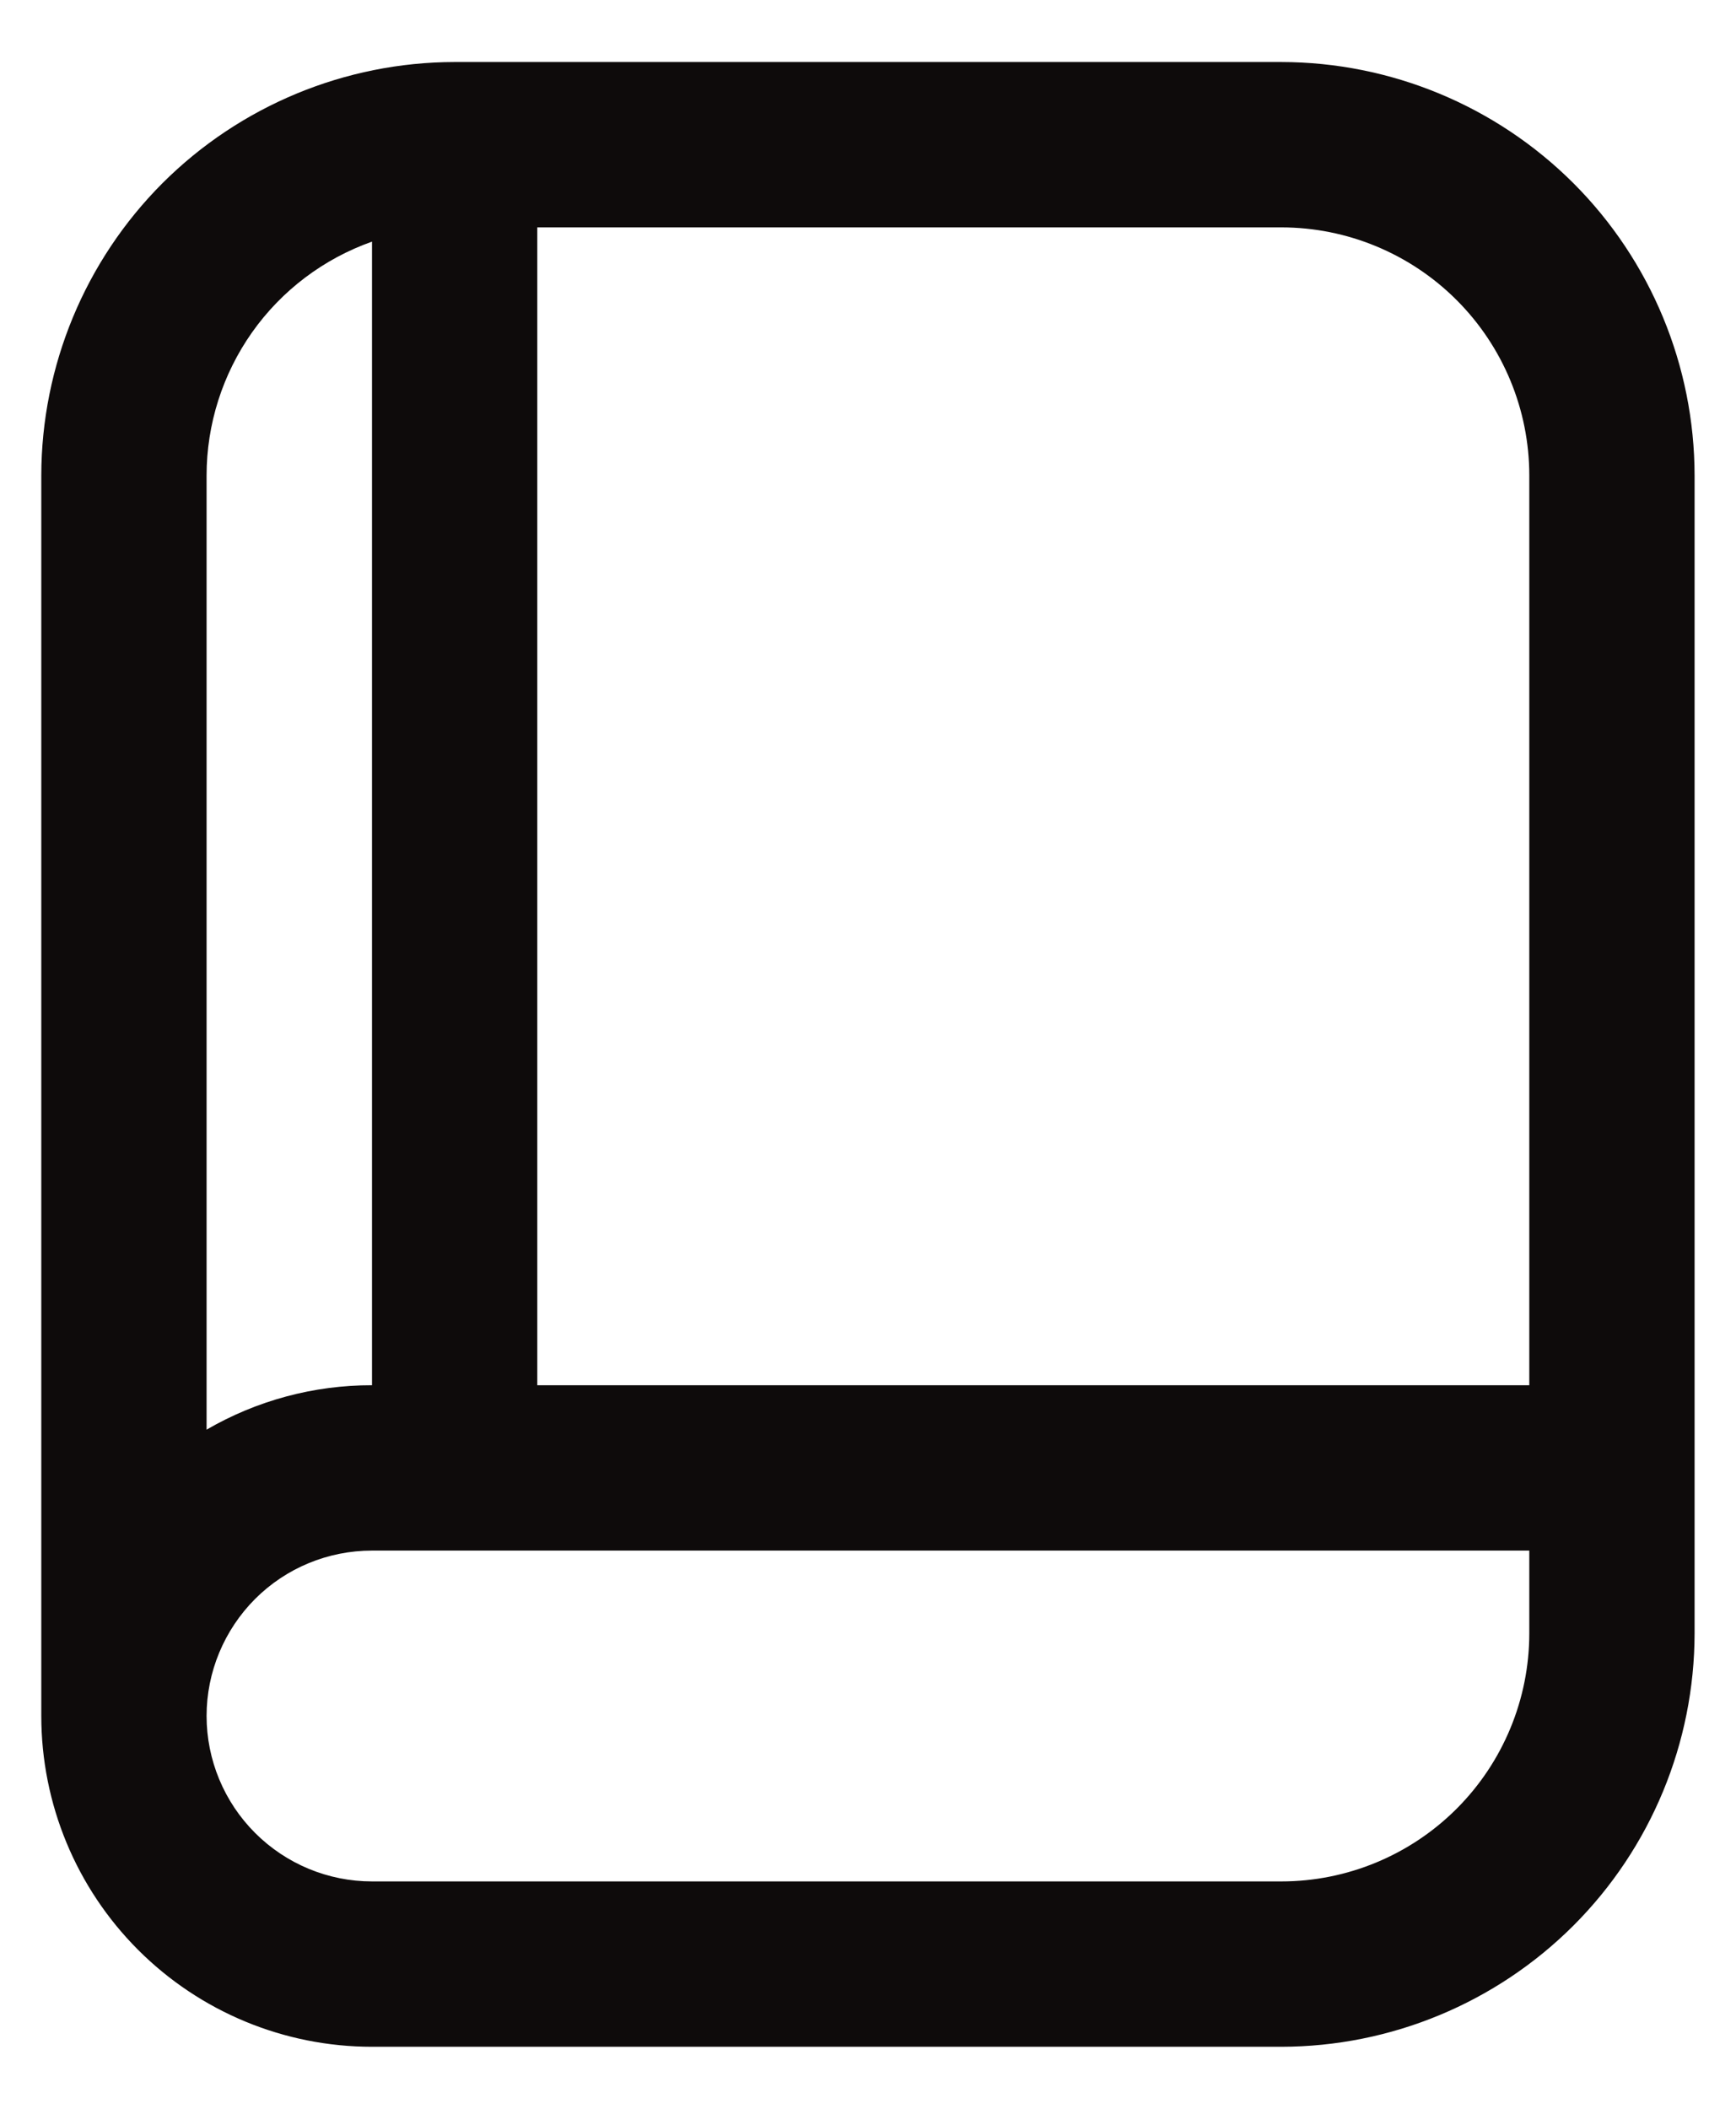 <svg width="14" height="17" viewBox="0 0 14 17" fill="none" xmlns="http://www.w3.org/2000/svg">
<path d="M10.333 0.5H3.666C2.783 0.501 1.935 0.853 1.31 1.477C0.686 2.102 0.334 2.95 0.333 3.833V13.833C0.333 14.541 0.614 15.219 1.114 15.719C1.614 16.219 2.292 16.5 3 16.5H10.333C11.217 16.499 12.064 16.147 12.689 15.523C13.314 14.898 13.665 14.05 13.666 13.167V3.833C13.665 2.95 13.314 2.102 12.689 1.477C12.064 0.853 11.217 0.501 10.333 0.5V0.5ZM12.333 3.833V11.167H4.333V1.833H10.333C10.863 1.833 11.372 2.044 11.747 2.419C12.122 2.794 12.333 3.303 12.333 3.833ZM3 1.948V11.167C2.531 11.166 2.071 11.29 1.666 11.525V3.833C1.666 3.42 1.795 3.016 2.033 2.679C2.272 2.341 2.61 2.086 3 1.948ZM10.333 15.167H3C2.646 15.167 2.307 15.026 2.057 14.776C1.807 14.526 1.666 14.187 1.666 13.833C1.666 13.48 1.807 13.141 2.057 12.89C2.307 12.64 2.646 12.5 3 12.5H12.333V13.167C12.333 13.697 12.122 14.206 11.747 14.581C11.372 14.956 10.863 15.167 10.333 15.167Z" fill="#0E0B0B"/>
</svg>
